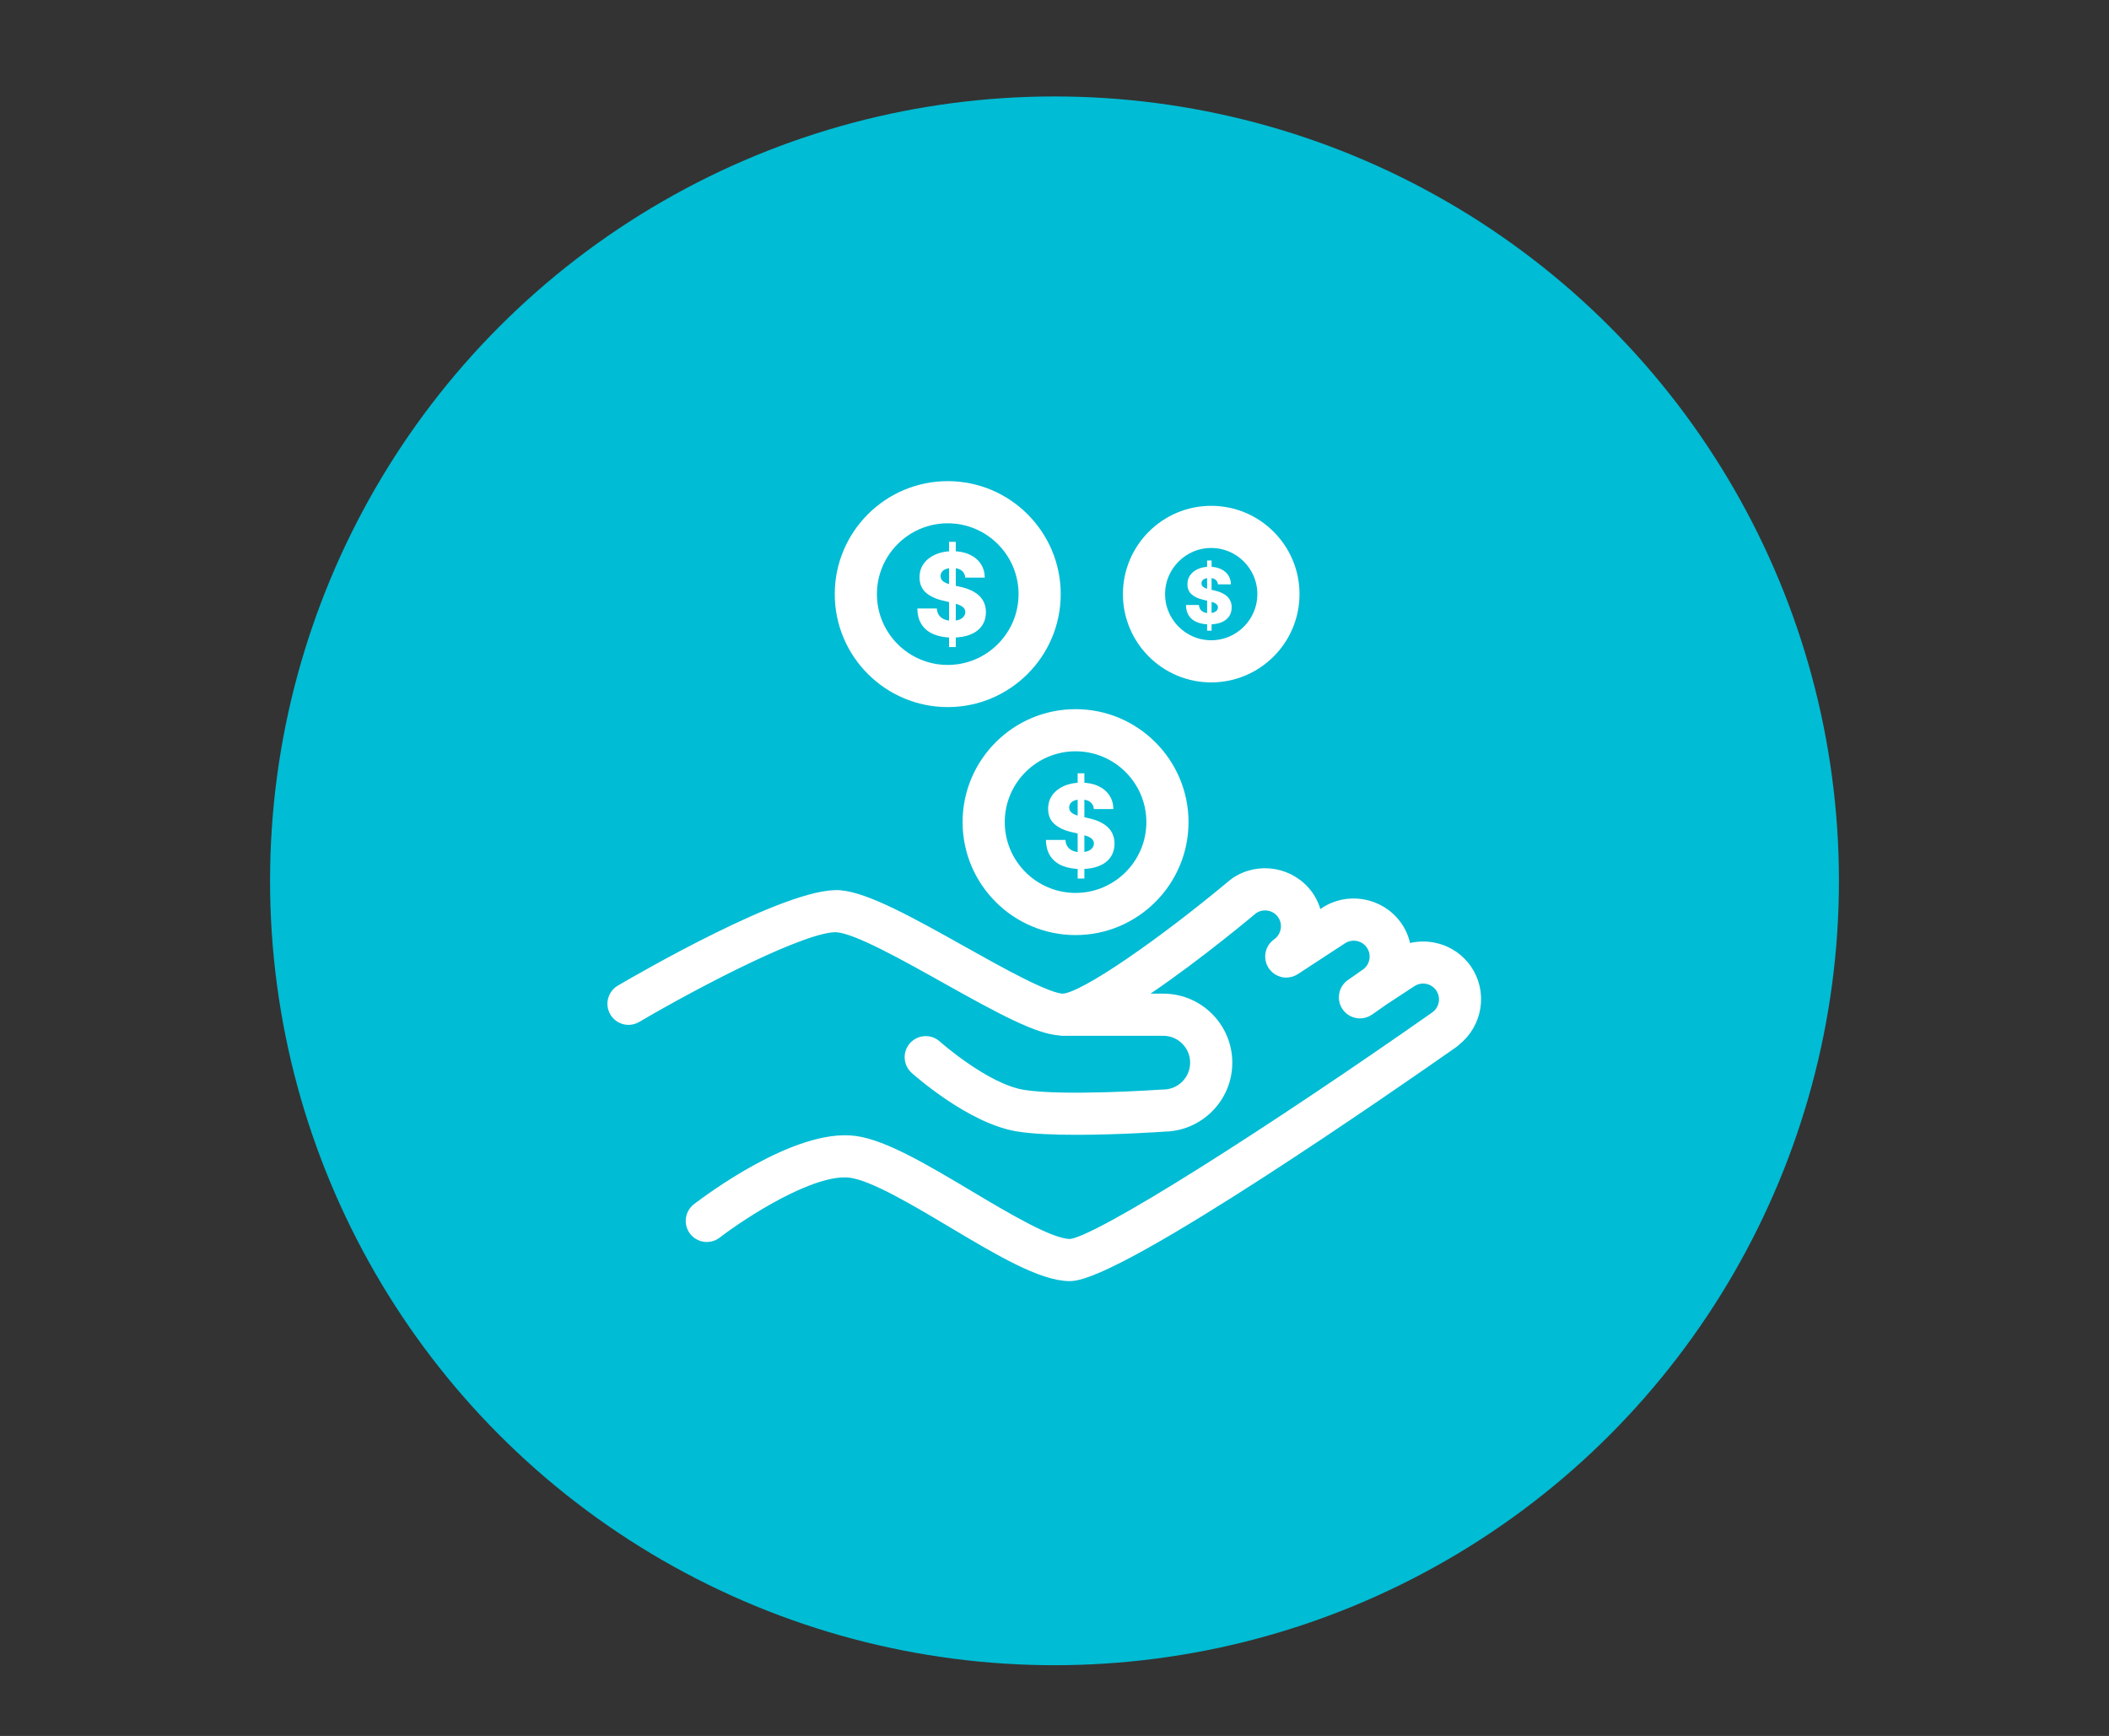 <svg width="164" height="135" viewBox="0 0 164 135" fill="none" xmlns="http://www.w3.org/2000/svg">
<rect x="0" y="0" width="164" height="135" fill="#333333" stroke="none"/>
<circle cx="82" cy="68.5" r="61" fill="#00BCD4"/>
<path d="M113.954 75.417C112.875 73.882 110.909 73.347 109.248 73.977C109.18 73.304 108.958 72.654 108.559 72.085C107.293 70.275 104.784 69.832 102.998 71.079L102.336 71.512C102.253 70.878 102.038 70.265 101.66 69.726C100.391 67.918 97.883 67.476 96.069 68.743C96.049 68.757 96.034 68.774 96.015 68.79C96.007 68.796 95.998 68.797 95.99 68.804C90.721 73.213 84.289 77.772 82.643 77.772C81.425 77.772 77.716 75.695 74.737 74.026C70.939 71.899 67.351 69.889 65.293 69.73C61.428 69.449 49.632 76.297 48.297 77.08C47.755 77.398 47.573 78.096 47.891 78.639C48.209 79.181 48.907 79.363 49.45 79.045C54.253 76.225 62.736 71.812 65.117 72.003C66.675 72.123 70.366 74.191 73.623 76.015C77.919 78.422 80.698 79.907 82.412 80.028C82.486 80.044 82.564 80.052 82.643 80.052H90.461C91.886 80.052 93.047 81.212 93.047 82.639C93.047 84.067 91.887 85.229 90.461 85.229C90.45 85.229 90.44 85.232 90.429 85.232C90.412 85.233 90.397 85.229 90.381 85.231C90.304 85.237 82.662 85.769 79.511 85.243C76.558 84.751 72.784 81.401 72.746 81.367C72.277 80.946 71.557 80.987 71.138 81.456C70.718 81.924 70.758 82.644 71.226 83.064C71.4 83.22 75.528 86.89 79.136 87.492C80.314 87.688 82 87.752 83.716 87.752C86.968 87.752 90.328 87.519 90.541 87.504C90.542 87.504 90.543 87.504 90.543 87.504C93.187 87.46 95.326 85.297 95.326 82.64C95.326 79.957 93.143 77.774 90.461 77.774H87.791C91.641 75.343 96.079 71.7 97.391 70.603C98.176 70.069 99.25 70.261 99.794 71.035C100.06 71.415 100.162 71.876 100.08 72.334C99.999 72.792 99.746 73.189 99.368 73.455C99.348 73.469 99.332 73.487 99.314 73.501C99.275 73.532 99.236 73.562 99.203 73.596C99.183 73.617 99.166 73.641 99.147 73.663C99.118 73.698 99.089 73.733 99.064 73.77C99.048 73.796 99.035 73.824 99.021 73.85C99.001 73.888 98.98 73.925 98.964 73.965C98.952 73.995 98.945 74.026 98.936 74.056C98.924 74.096 98.911 74.133 98.903 74.173C98.897 74.206 98.895 74.24 98.892 74.273C98.888 74.312 98.882 74.351 98.882 74.39C98.882 74.425 98.888 74.46 98.891 74.496C98.895 74.533 98.897 74.57 98.903 74.607C98.911 74.645 98.924 74.681 98.936 74.719C98.946 74.753 98.954 74.787 98.968 74.82C98.984 74.859 99.005 74.895 99.026 74.932C99.04 74.957 99.05 74.985 99.067 75.011C99.07 75.016 99.074 75.019 99.077 75.024C99.081 75.03 99.082 75.036 99.086 75.041C99.098 75.057 99.114 75.069 99.125 75.085C99.164 75.135 99.205 75.181 99.25 75.223C99.273 75.245 99.296 75.263 99.32 75.281C99.364 75.315 99.409 75.346 99.456 75.373C99.482 75.389 99.508 75.404 99.536 75.416C99.588 75.441 99.642 75.459 99.696 75.475C99.721 75.482 99.745 75.492 99.77 75.498C99.848 75.515 99.928 75.525 100.009 75.526C100.013 75.526 100.016 75.528 100.019 75.528C100.03 75.528 100.04 75.523 100.05 75.523C100.137 75.52 100.223 75.506 100.309 75.484C100.335 75.477 100.36 75.47 100.386 75.462C100.474 75.431 100.56 75.394 100.642 75.341L104.272 72.968C105.059 72.421 106.143 72.611 106.691 73.395C106.957 73.773 107.06 74.232 106.979 74.688C106.898 75.146 106.644 75.544 106.264 75.811L105.099 76.627C104.584 76.988 104.459 77.699 104.82 78.214C105.042 78.53 105.394 78.699 105.754 78.699C105.979 78.699 106.208 78.633 106.407 78.493L107.553 77.689L109.666 76.304C110.452 75.756 111.538 75.945 112.085 76.725C112.634 77.511 112.441 78.598 111.656 79.146C111.655 79.147 111.654 79.148 111.653 79.149C99.286 87.83 85.26 96.826 83.195 96.852C81.661 96.852 78.27 94.83 75.278 93.047C71.902 91.035 68.714 89.134 66.462 88.834C61.966 88.237 55.043 93.448 54.268 94.044C53.77 94.428 53.677 95.143 54.06 95.642C54.443 96.141 55.159 96.234 55.658 95.85C57.556 94.392 63.142 90.689 66.161 91.094C67.949 91.332 71.223 93.283 74.111 95.005C77.671 97.127 81.033 99.131 83.195 99.131C86.964 99.131 108.654 84.038 112.964 81.013C113.029 80.968 113.087 80.917 113.14 80.861C114.794 79.555 115.177 77.172 113.954 75.417Z" fill="white" stroke="white"/>
<path d="M73.698 54.489C78.267 54.489 81.984 50.772 81.984 46.203C81.984 41.634 78.266 37.917 73.698 37.917C69.13 37.917 65.412 41.634 65.412 46.203C65.412 50.772 69.129 54.489 73.698 54.489ZM73.698 40.196C77.011 40.196 79.705 42.891 79.705 46.203C79.705 49.515 77.01 52.21 73.698 52.21C70.386 52.21 67.691 49.515 67.691 46.203C67.691 42.891 70.386 40.196 73.698 40.196Z" fill="white" stroke="white"/>
<path d="M94.186 52.569C97.697 52.569 100.553 49.714 100.553 46.203C100.553 42.693 97.696 39.837 94.186 39.837C90.677 39.837 87.82 42.693 87.82 46.203C87.82 49.714 90.676 52.569 94.186 52.569ZM94.186 42.115C96.44 42.115 98.274 43.949 98.274 46.203C98.274 48.457 96.44 50.291 94.186 50.291C91.933 50.291 90.099 48.457 90.099 46.203C90.099 43.949 91.933 42.115 94.186 42.115Z" fill="white" stroke="white"/>
<path d="M75.353 63.934C75.353 68.502 79.069 72.219 83.637 72.219C88.205 72.219 91.922 68.502 91.922 63.934C91.922 59.365 88.205 55.649 83.637 55.649C79.069 55.649 75.353 59.365 75.353 63.934ZM83.638 57.927C86.95 57.927 89.644 60.621 89.644 63.934C89.644 67.246 86.949 69.94 83.638 69.94C80.326 69.94 77.632 67.246 77.632 63.934C77.632 60.621 80.325 57.927 83.638 57.927Z" fill="white" stroke="white"/>
<path d="M73.8 50.318V42.136H74.324V50.318H73.8ZM75.063 44.917C75.041 44.682 74.947 44.5 74.778 44.37C74.612 44.238 74.374 44.172 74.066 44.172C73.861 44.172 73.691 44.199 73.554 44.252C73.418 44.305 73.316 44.379 73.247 44.473C73.179 44.564 73.144 44.67 73.142 44.789C73.138 44.887 73.157 44.973 73.199 45.048C73.244 45.123 73.308 45.189 73.391 45.246C73.476 45.301 73.579 45.35 73.698 45.393C73.817 45.436 73.951 45.473 74.101 45.505L74.663 45.633C74.987 45.703 75.272 45.797 75.52 45.914C75.769 46.031 75.978 46.171 76.146 46.333C76.317 46.495 76.445 46.681 76.533 46.892C76.62 47.103 76.665 47.34 76.667 47.602C76.665 48.015 76.561 48.37 76.354 48.666C76.147 48.962 75.85 49.189 75.462 49.347C75.076 49.504 74.611 49.583 74.066 49.583C73.518 49.583 73.041 49.501 72.634 49.337C72.227 49.173 71.91 48.924 71.684 48.589C71.459 48.255 71.343 47.832 71.336 47.32H72.851C72.864 47.531 72.92 47.707 73.02 47.848C73.121 47.988 73.258 48.095 73.433 48.167C73.609 48.24 73.814 48.276 74.046 48.276C74.259 48.276 74.441 48.247 74.59 48.19C74.741 48.132 74.857 48.052 74.938 47.95C75.019 47.848 75.061 47.73 75.063 47.598C75.061 47.475 75.022 47.369 74.948 47.282C74.873 47.193 74.758 47.116 74.602 47.052C74.449 46.986 74.253 46.925 74.014 46.87L73.33 46.71C72.764 46.58 72.317 46.37 71.991 46.08C71.665 45.788 71.503 45.394 71.505 44.898C71.503 44.493 71.612 44.138 71.831 43.833C72.051 43.529 72.355 43.291 72.742 43.121C73.13 42.95 73.572 42.865 74.069 42.865C74.576 42.865 75.016 42.951 75.389 43.124C75.764 43.294 76.055 43.534 76.261 43.843C76.468 44.152 76.573 44.51 76.578 44.917H75.063Z" fill="white"/>
<path d="M83.8 68.318V60.136H84.324V68.318H83.8ZM85.063 62.917C85.041 62.682 84.947 62.5 84.778 62.37C84.612 62.238 84.374 62.172 84.066 62.172C83.861 62.172 83.691 62.199 83.554 62.252C83.418 62.305 83.316 62.379 83.247 62.473C83.179 62.564 83.144 62.67 83.142 62.789C83.138 62.887 83.157 62.973 83.199 63.048C83.244 63.123 83.308 63.189 83.391 63.246C83.476 63.301 83.579 63.35 83.698 63.393C83.817 63.436 83.951 63.473 84.101 63.505L84.663 63.633C84.987 63.703 85.272 63.797 85.52 63.914C85.769 64.031 85.978 64.171 86.146 64.333C86.317 64.495 86.445 64.681 86.533 64.892C86.62 65.103 86.665 65.34 86.667 65.602C86.665 66.015 86.561 66.37 86.354 66.666C86.147 66.962 85.85 67.189 85.462 67.347C85.076 67.504 84.611 67.583 84.066 67.583C83.518 67.583 83.041 67.501 82.634 67.337C82.227 67.173 81.91 66.924 81.684 66.589C81.459 66.255 81.343 65.832 81.336 65.32H82.851C82.864 65.531 82.92 65.707 83.02 65.848C83.121 65.988 83.258 66.095 83.433 66.167C83.609 66.24 83.814 66.276 84.046 66.276C84.259 66.276 84.441 66.247 84.59 66.19C84.741 66.132 84.857 66.052 84.938 65.95C85.019 65.848 85.061 65.731 85.063 65.598C85.061 65.475 85.022 65.369 84.948 65.282C84.873 65.192 84.758 65.116 84.602 65.052C84.449 64.986 84.253 64.925 84.014 64.87L83.33 64.71C82.764 64.58 82.317 64.37 81.991 64.08C81.665 63.788 81.503 63.394 81.505 62.898C81.503 62.493 81.612 62.138 81.831 61.833C82.051 61.529 82.355 61.291 82.742 61.121C83.13 60.95 83.572 60.865 84.069 60.865C84.576 60.865 85.016 60.951 85.389 61.124C85.764 61.294 86.055 61.534 86.261 61.843C86.468 62.152 86.573 62.51 86.578 62.917H85.063Z" fill="white"/>
<path d="M93.867 49.045V43.591H94.216V49.045H93.867ZM94.708 45.445C94.694 45.288 94.631 45.167 94.519 45.08C94.408 44.992 94.25 44.948 94.044 44.948C93.907 44.948 93.794 44.966 93.703 45.001C93.612 45.037 93.544 45.086 93.498 45.148C93.453 45.209 93.429 45.28 93.428 45.359C93.425 45.425 93.438 45.482 93.466 45.532C93.496 45.582 93.539 45.626 93.594 45.664C93.651 45.701 93.719 45.734 93.799 45.762C93.878 45.791 93.968 45.815 94.067 45.837L94.442 45.922C94.658 45.969 94.848 46.031 95.013 46.109C95.179 46.188 95.319 46.281 95.431 46.389C95.544 46.496 95.63 46.621 95.689 46.761C95.747 46.902 95.777 47.06 95.778 47.234C95.777 47.51 95.707 47.746 95.569 47.944C95.431 48.141 95.233 48.293 94.975 48.398C94.718 48.503 94.407 48.555 94.044 48.555C93.679 48.555 93.36 48.501 93.089 48.391C92.818 48.282 92.607 48.116 92.456 47.893C92.306 47.67 92.228 47.388 92.224 47.047H93.234C93.243 47.188 93.28 47.305 93.347 47.398C93.414 47.492 93.505 47.563 93.622 47.611C93.74 47.66 93.876 47.684 94.031 47.684C94.173 47.684 94.294 47.665 94.393 47.626C94.494 47.588 94.571 47.535 94.625 47.467C94.679 47.398 94.707 47.32 94.708 47.232C94.707 47.15 94.681 47.08 94.632 47.021C94.582 46.962 94.505 46.91 94.402 46.868C94.299 46.824 94.169 46.783 94.01 46.746L93.554 46.64C93.176 46.553 92.878 46.413 92.661 46.22C92.444 46.026 92.335 45.763 92.337 45.432C92.335 45.162 92.408 44.925 92.554 44.722C92.701 44.519 92.903 44.361 93.162 44.247C93.42 44.133 93.715 44.077 94.046 44.077C94.384 44.077 94.677 44.134 94.926 44.249C95.176 44.363 95.37 44.523 95.507 44.729C95.645 44.935 95.716 45.173 95.718 45.445H94.708Z" fill="white"/>
</svg>
